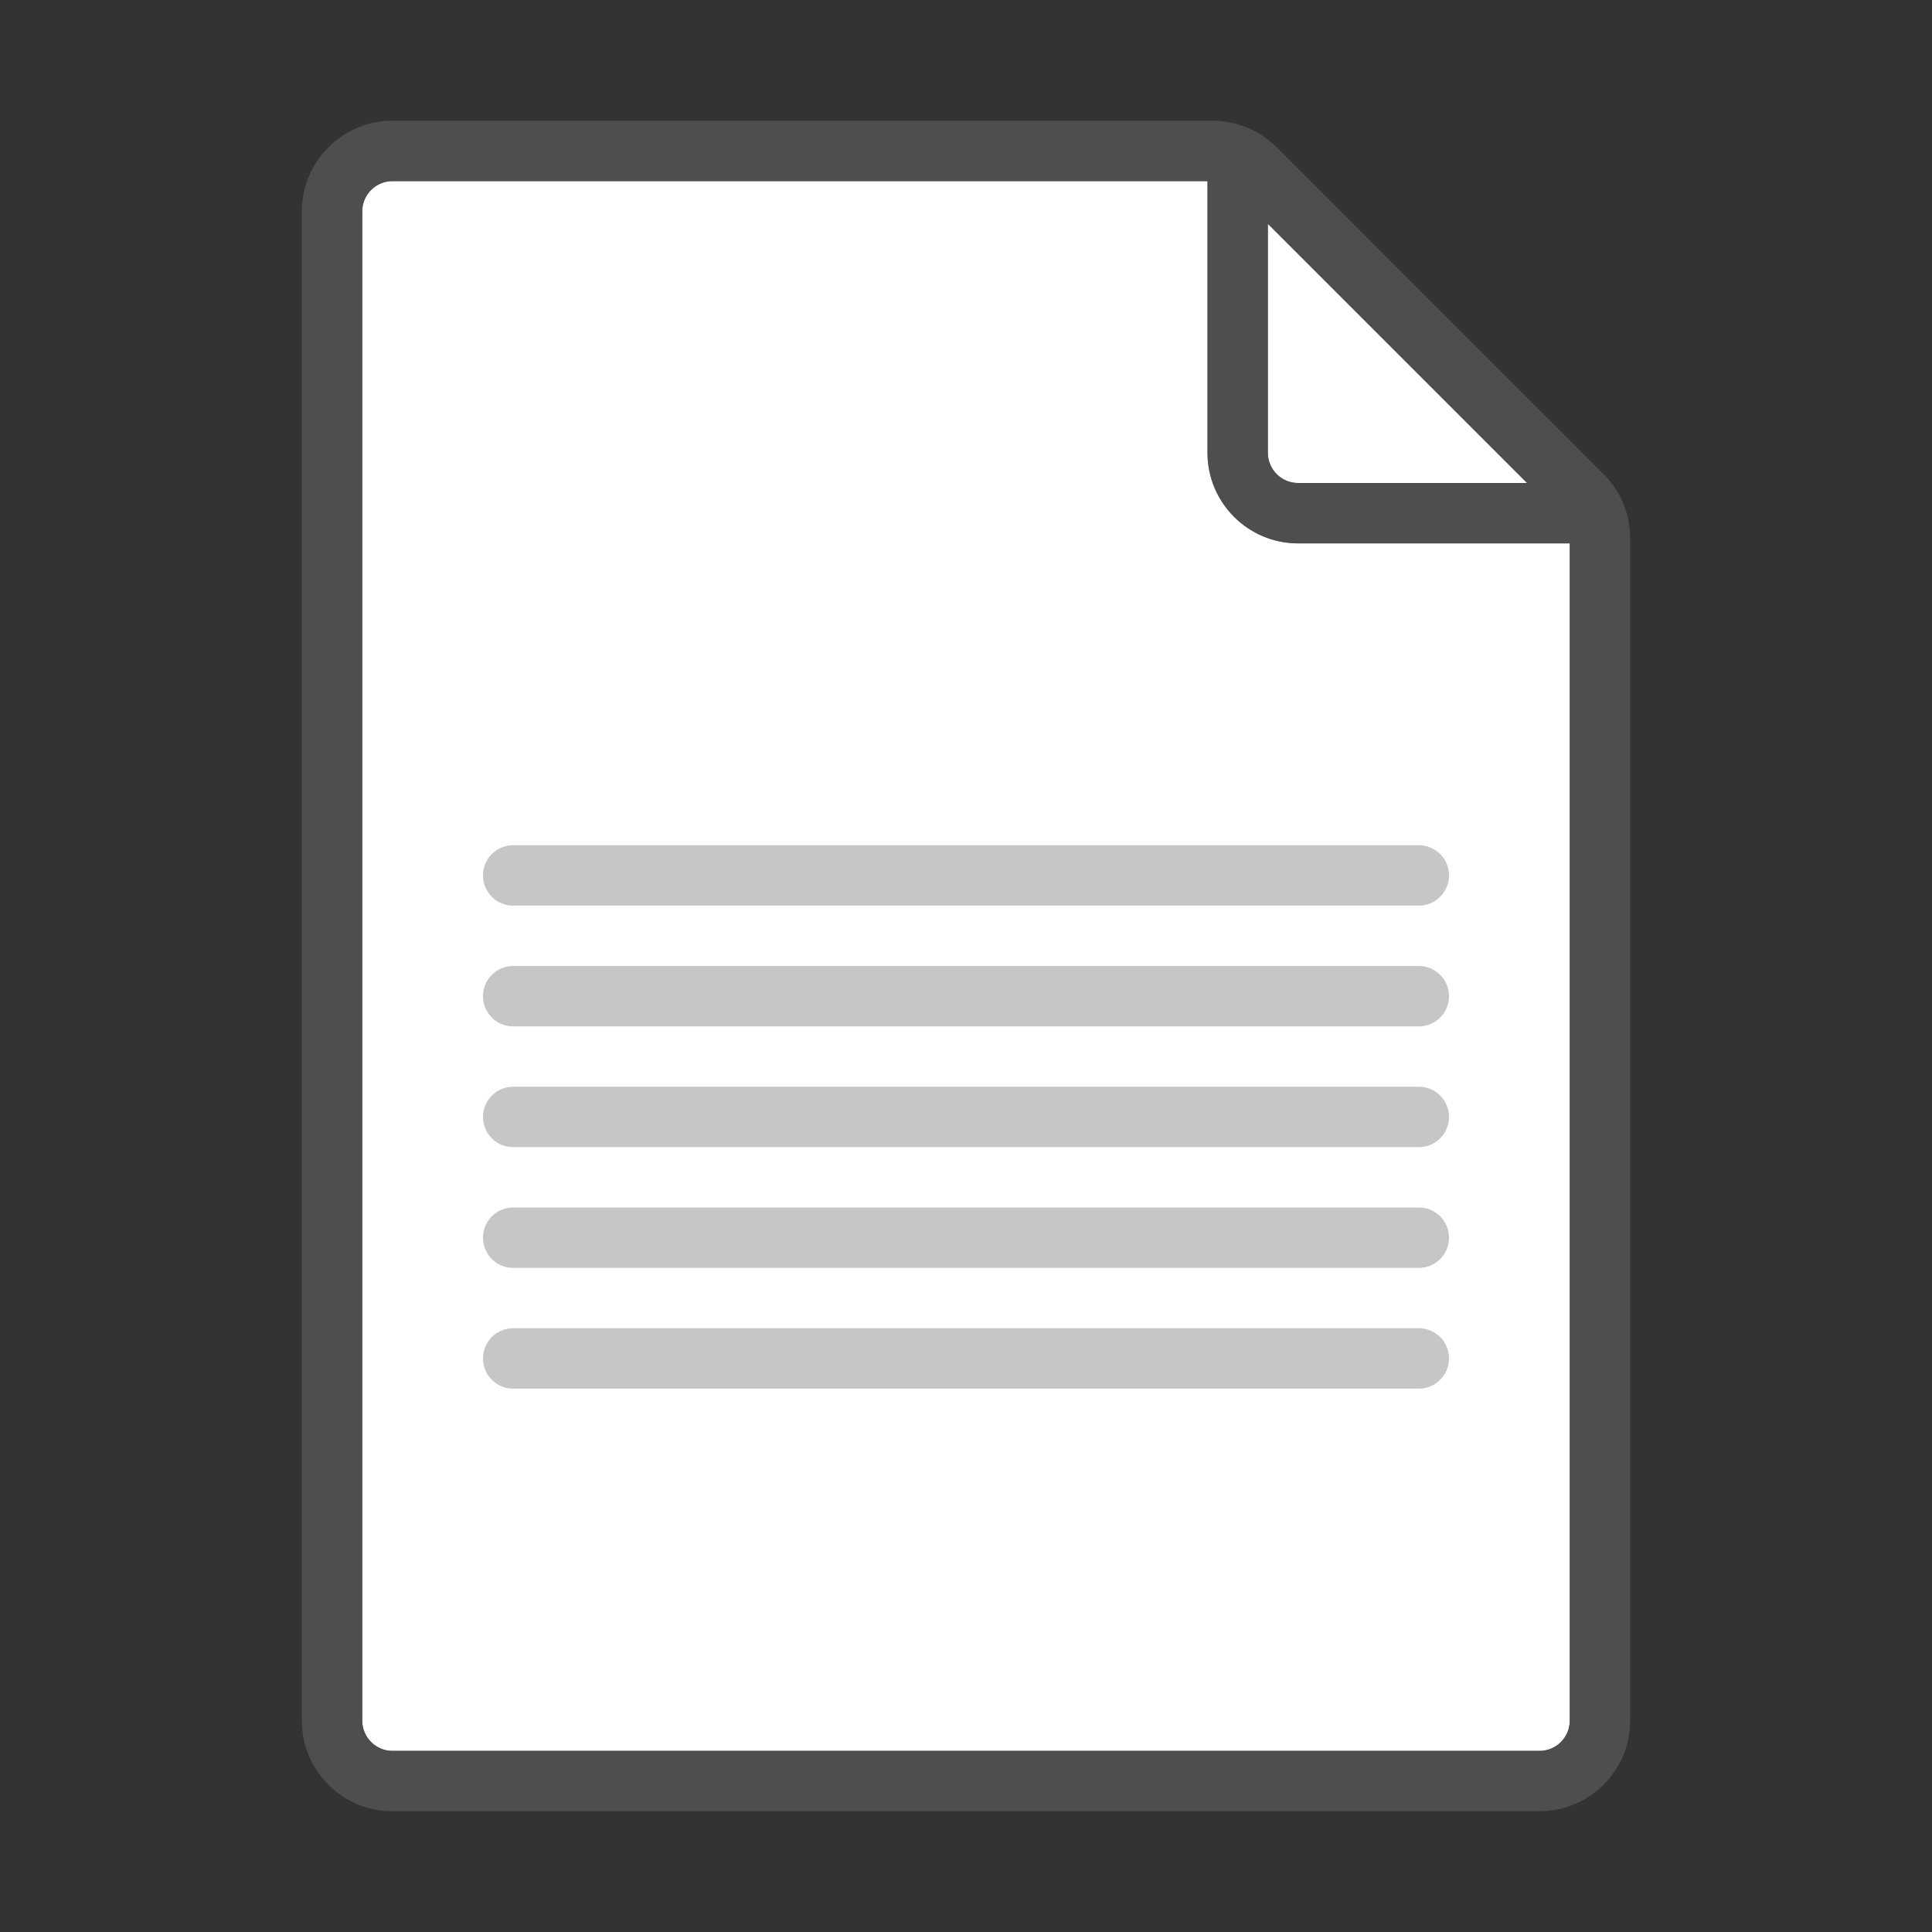 <svg xmlns="http://www.w3.org/2000/svg" viewBox="0 0 32 32"><rect x="0" y="0" width="32" height="32" fill="#333333" stroke="none"/><g fill="#FFF"><path d="M6.5 29h19c.275 0 .5-.225.5-.5V9h-4.5c-.827 0-1.5-.673-1.5-1.5V3H6.5c-.275 0-.5.225-.5.5v25c0 .275.225.5.5.5z"/><path d="M25.293 8L21 3.707V7.5c0 .275.225.5.5.5h3.793z"/></g><path opacity=".64" fill="#605E5C" d="M26.56 7.854l-5.414-5.415A1.51 1.51 0 0 0 20.086 2H6.5C5.673 2 5 2.673 5 3.5v25c0 .827.673 1.5 1.5 1.5h19c.827 0 1.5-.673 1.5-1.5V8.914c0-.4-.156-.777-.44-1.06zM21 3.707L25.293 8H21.5a.501.501 0 0 1-.5-.5V3.707zM25.5 29h-19a.501.501 0 0 1-.5-.5v-25c0-.275.225-.5.5-.5H20v4.5c0 .827.673 1.5 1.5 1.5H26v19.5c0 .275-.225.5-.5.5z"/><path fill="#C8C6C4" d="M23.5 15h-15a.5.5 0 0 1 0-1h15a.5.5 0 0 1 0 1zM23.5 17h-15a.5.5 0 0 1 0-1h15a.5.5 0 0 1 0 1zM23.5 19h-15a.5.5 0 0 1 0-1h15a.5.5 0 0 1 0 1zM23.5 21h-15a.5.5 0 0 1 0-1h15a.5.5 0 0 1 0 1zM23.5 23h-15a.5.5 0 0 1 0-1h15a.5.5 0 0 1 0 1z"/></svg>